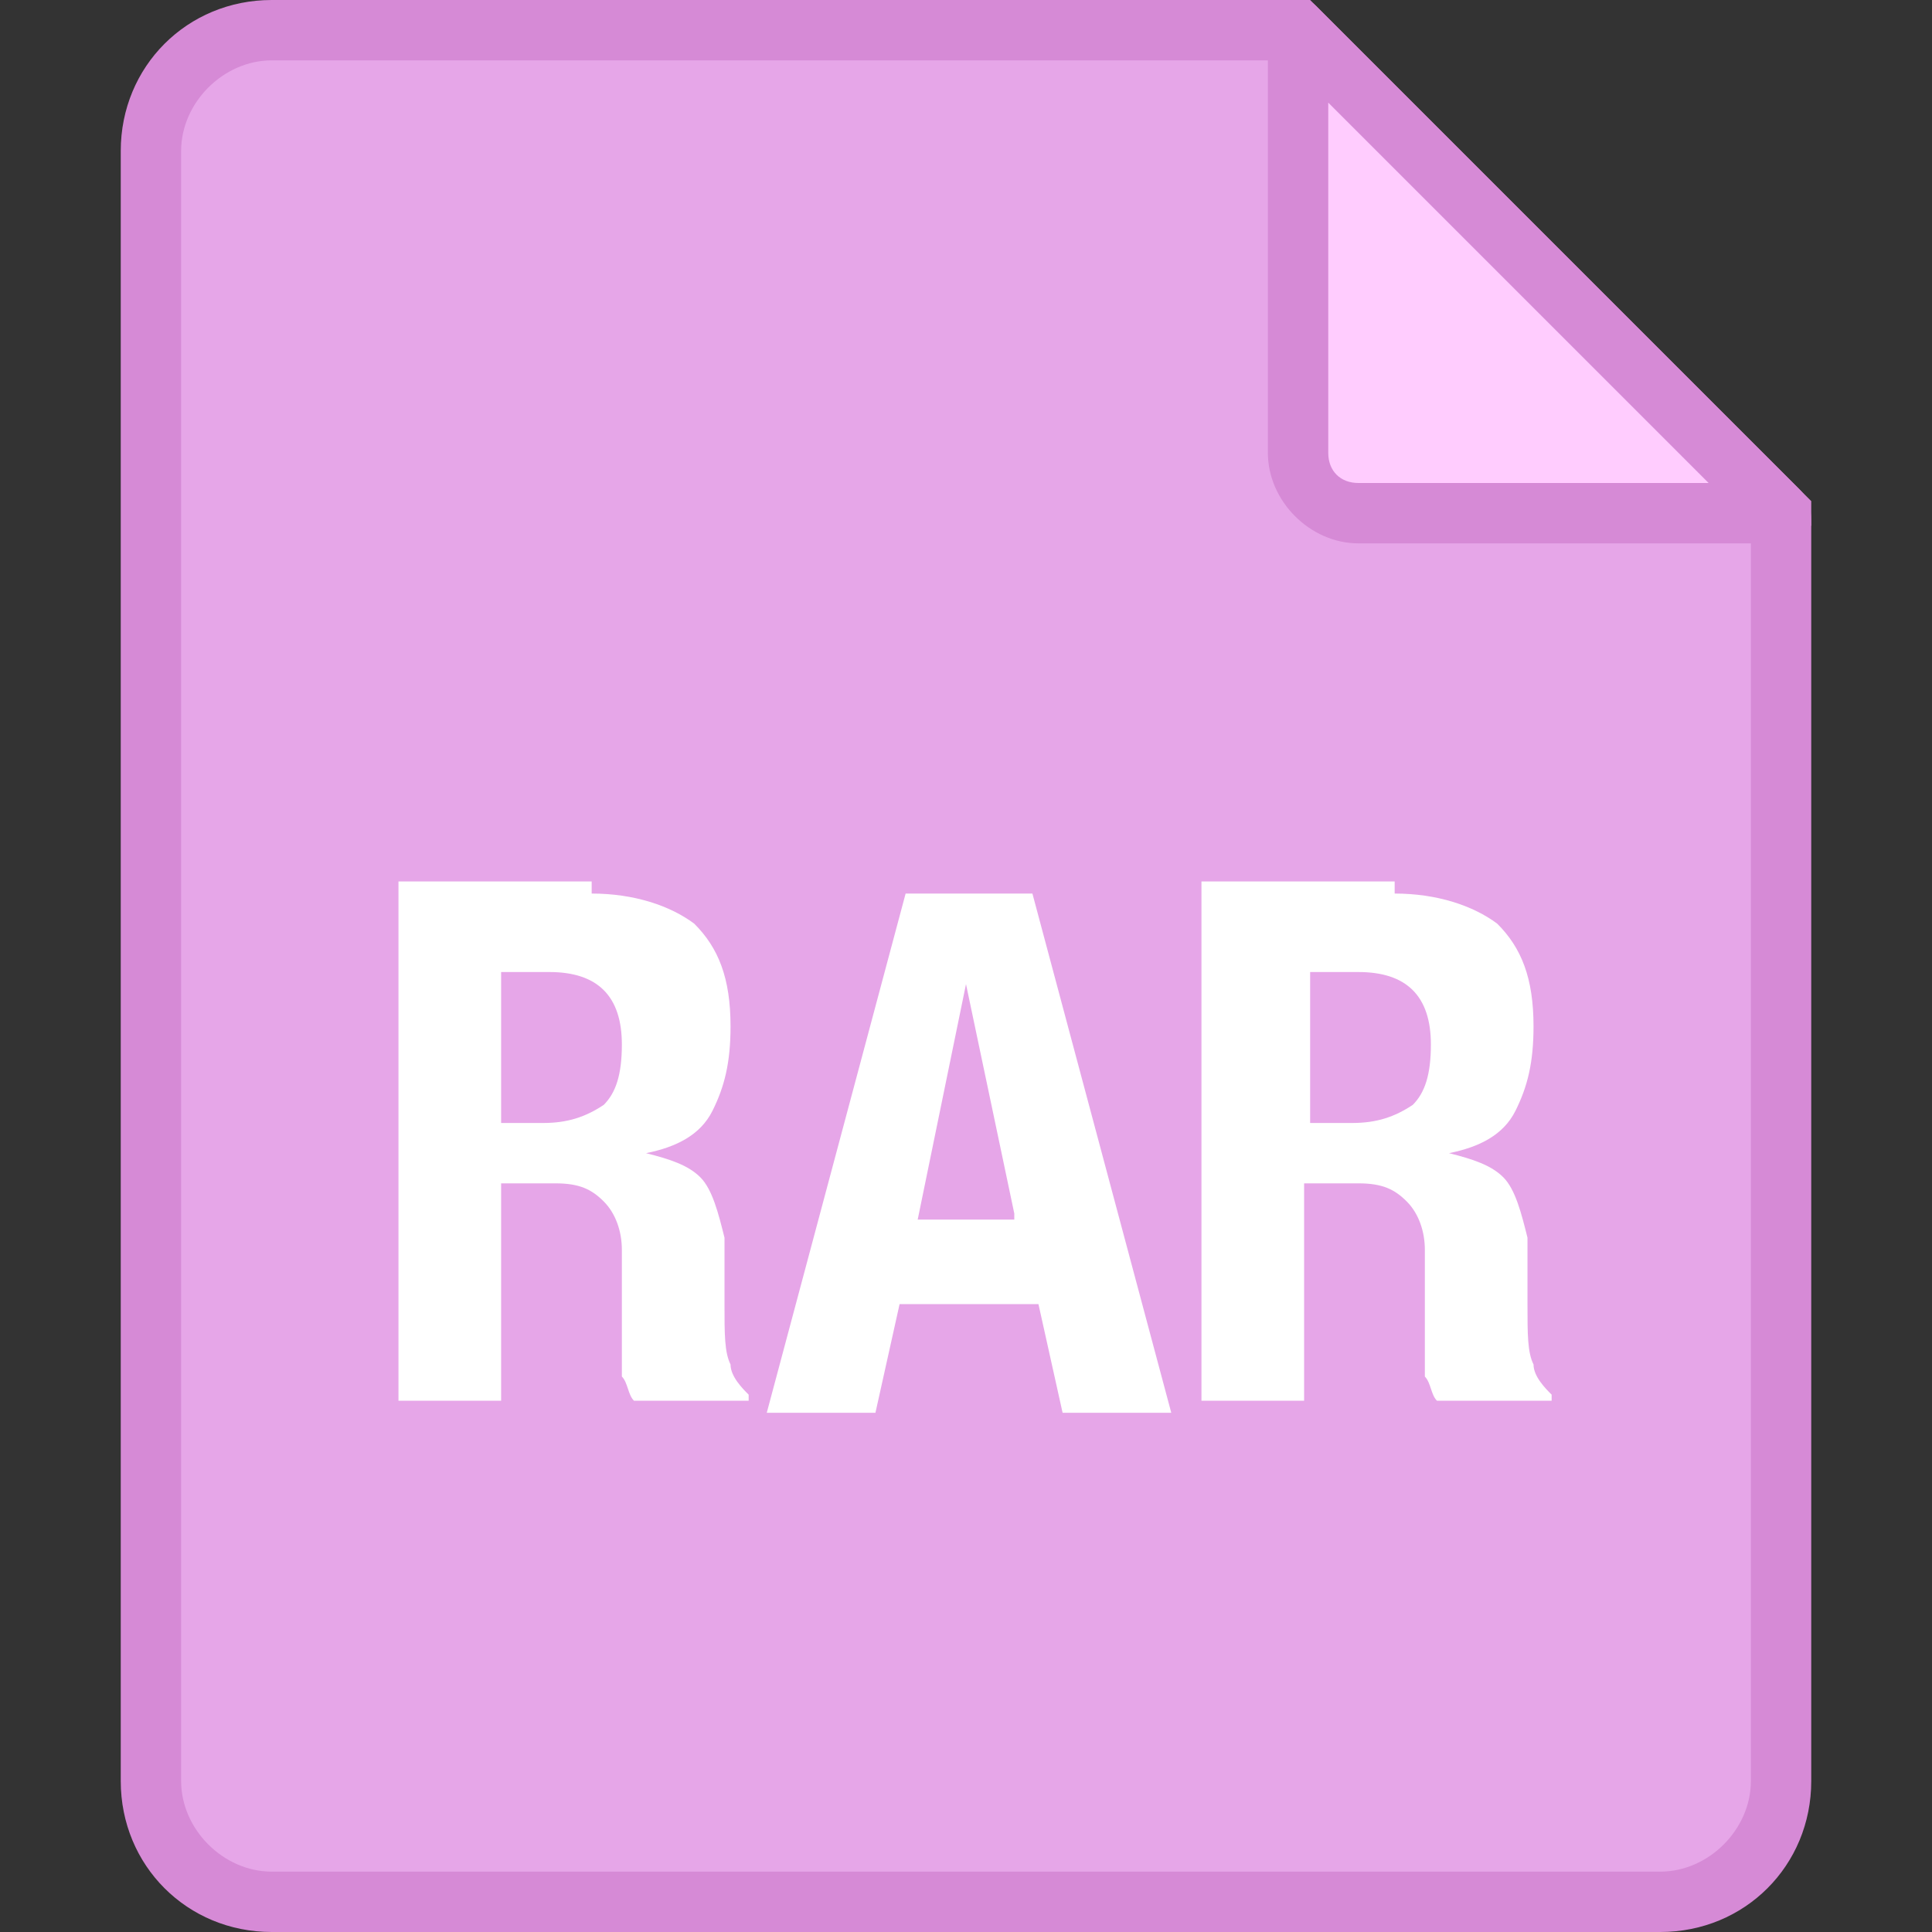 <?xml version="1.0" encoding="utf-8"?>
<!-- Generator: Adobe Illustrator 22.1.0, SVG Export Plug-In . SVG Version: 6.00 Build 0)  -->
<svg version="1.1" id="Layer_1" xmlns="http://www.w3.org/2000/svg" xmlns:xlink="http://www.w3.org/1999/xlink" x="0px" y="0px"
	 viewBox="0 0 32 32" style="enable-background:new 0 0 32 32;" xml:space="preserve">
<rect x="0" y="0" width="32" height="32" fill="#333333" stroke="none"/>
<style type="text/css">
	.st0{fill:#FF9292;}
	.st1{fill:#E87E7E;}
	.st2{fill:#FFC3C3;}
	.st3{fill:#91D4FE;}
	.st4{fill:#63A7D3;}
	.st5{fill:#C1E7FF;}
	.st6{fill:#FFFFFF;}
	.st7{fill:#83D6B9;}
	.st8{fill:#46C68C;}
	.st9{fill:#BBE8D8;}
	.st10{fill:#FEB17D;}
	.st11{fill:#DD9666;}
	.st12{fill:#FED4B7;}
	.st13{fill:#F2A2A2;}
	.st14{fill:#F1C5C5;}
	.st15{fill:#DBB663;}
	.st16{fill:#CEA151;}
	.st17{fill:#EBD7A9;}
	.st18{fill:#CECECE;}
	.st19{fill:#B7B7B7;}
	.st20{fill:#E4E4E4;}
	.st21{fill:#65AAD1;}
	.st22{fill:#E57A7A;}
	.st23{fill:#E6A6E8;}
	.st24{fill:#D68AD6;}
	.st25{fill:#FFCCFE;}
	.st26{fill:#98CE5F;}
	.st27{fill:#8CAF2C;}
	.st28{fill:#C6E3A7;}
	.st29{fill:#FFB578;}
	.st30{fill:#ED9F64;}
	.st31{fill:#FFD6B5;}
	.st32{fill:#F4A1EF;}
	.st33{fill:#DD87DD;}
	.st34{fill:#F9CBF6;}
	.st35{fill:#A8A2F4;}
	.st36{fill:#8885E8;}
	.st37{fill:#CFCCF8;}
	.st38{fill:#BCBCBC;}
	.st39{fill:#A8A8A8;}
	.st40{fill:#DADADA;}
	.st41{fill:#77CCDB;}
	.st42{fill:#4DBCC1;}
	.st43{fill:#B4E3EB;}
	.st44{fill:#FFB7A4;}
	.st45{fill:#F69A7B;}
	.st46{fill:#FFD7CD;}
	.st47{fill:#71C8F4;}
	.st48{fill:#8DC977;}
	.st49{fill:#7CA851;}
	.st50{opacity:0.45;fill:#FFFFFF;}
</style>
<g>
	<path class="st23" d="M21.5,0.5h-17c-1.1,0-2,0.9-2,2v27c0,1.1,0.9,2,2,2h23c1.1,0,2-0.9,2-2v-21L21.5,0.5z"/>
	<path class="st24" d="M27.5,32h-23C3.1,32,2,30.9,2,29.5v-27C2,1.1,3.1,0,4.5,0h17.2L30,8.3v21.2C30,30.9,28.9,32,27.5,32z M4.5,1
		C3.7,1,3,1.7,3,2.5v27C3,30.3,3.7,31,4.5,31h23c0.8,0,1.5-0.7,1.5-1.5V8.7L21.3,1H4.5z"/>
</g>
<g>
	<path class="st25" d="M21.5,0.5v7c0,0.6,0.4,1,1,1h7L21.5,0.5z"/>
	<path class="st24" d="M29.5,9h-7C21.7,9,21,8.3,21,7.5v-7c0-0.2,0.1-0.4,0.3-0.5s0.4,0,0.5,0.1l8,8C30,8.3,30,8.5,30,8.7
		C29.9,8.9,29.7,9,29.5,9z M22,1.7v5.8C22,7.8,22.2,8,22.5,8h5.8L22,1.7z"/>
</g>
<g>
	<path class="st6" d="M9.8,14.8c0.7,0,1.3,0.2,1.7,0.5c0.4,0.4,0.6,0.9,0.6,1.7c0,0.6-0.1,1-0.3,1.4c-0.2,0.4-0.6,0.6-1.1,0.7v0
		c0.4,0.1,0.7,0.2,0.9,0.4c0.2,0.2,0.3,0.6,0.4,1c0,0.2,0,0.3,0,0.5s0,0.4,0,0.6c0,0.5,0,0.8,0.1,1c0,0.2,0.2,0.4,0.3,0.5v0.1h-1.9
		c-0.1-0.1-0.1-0.3-0.2-0.4c0-0.2,0-0.3,0-0.5l0-1.6c0-0.3-0.1-0.6-0.3-0.8c-0.2-0.2-0.4-0.3-0.8-0.3H8.3v3.6H6.6v-8.6H9.8z M9,18.6
		c0.4,0,0.7-0.1,1-0.3c0.2-0.2,0.3-0.5,0.3-1c0-0.8-0.4-1.2-1.2-1.2H8.3v2.5H9z"/>
	<path class="st6" d="M17.1,14.8l2.3,8.6h-1.8l-0.4-1.8h-2.3l-0.4,1.8h-1.8l2.3-8.6H17.1z M16.8,20.1L16,16.3h0l-0.8,3.9H16.8z"/>
	<path class="st6" d="M23.1,14.8c0.7,0,1.3,0.2,1.7,0.5c0.4,0.4,0.6,0.9,0.6,1.7c0,0.6-0.1,1-0.3,1.4c-0.2,0.4-0.6,0.6-1.1,0.7v0
		c0.4,0.1,0.7,0.2,0.9,0.4c0.2,0.2,0.3,0.6,0.4,1c0,0.2,0,0.3,0,0.5s0,0.4,0,0.6c0,0.5,0,0.8,0.1,1c0,0.2,0.2,0.4,0.3,0.5v0.1h-1.9
		c-0.1-0.1-0.1-0.3-0.2-0.4c0-0.2,0-0.3,0-0.5l0-1.6c0-0.3-0.1-0.6-0.3-0.8c-0.2-0.2-0.4-0.3-0.8-0.3h-0.9v3.6h-1.7v-8.6H23.1z
		 M22.4,18.6c0.4,0,0.7-0.1,1-0.3c0.2-0.2,0.3-0.5,0.3-1c0-0.8-0.4-1.2-1.2-1.2h-0.8v2.5H22.4z"/>
</g>
</svg>
